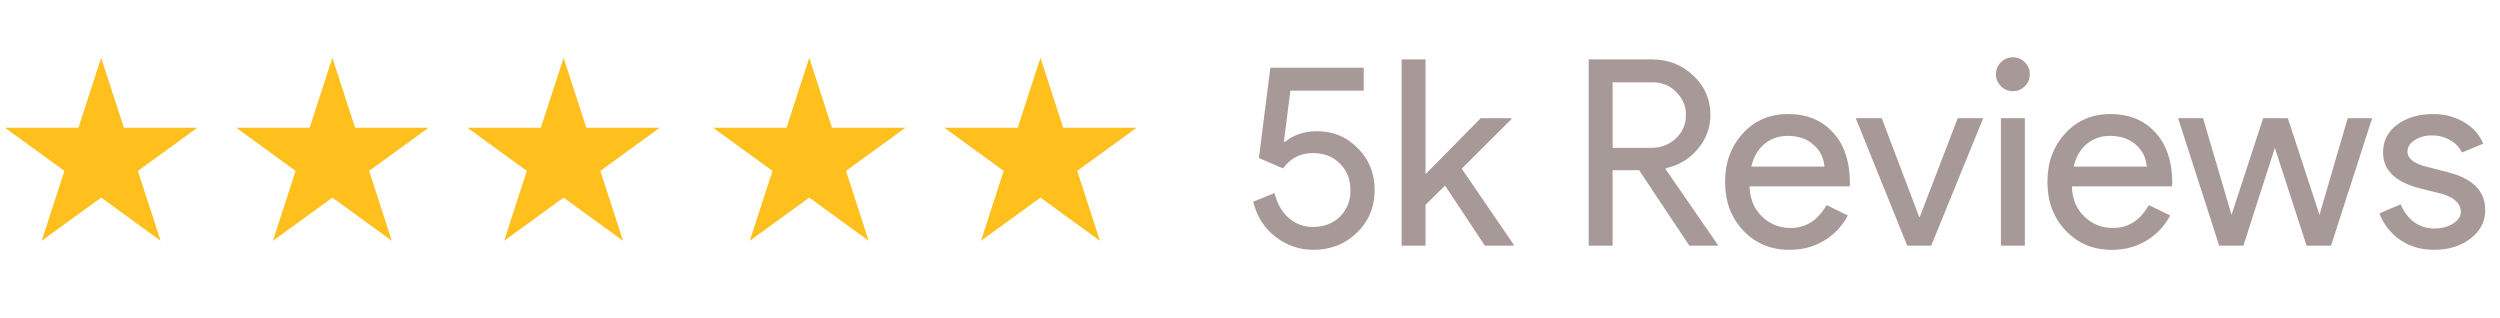 <svg width="173" height="22" viewBox="0 0 173 22" fill="none" xmlns="http://www.w3.org/2000/svg">
<path d="M7 4L8.572 8.837H13.657L9.543 11.826L11.114 16.663L7 13.674L2.885 16.663L4.457 11.826L0.343 8.837H5.428L7 4Z" fill="#FFC01E"/>
<path d="M23 4L24.572 8.837H29.657L25.543 11.826L27.114 16.663L23 13.674L18.886 16.663L20.457 11.826L16.343 8.837H21.428L23 4Z" fill="#FFC01E"/>
<path d="M39 4L40.572 8.837H45.657L41.543 11.826L43.114 16.663L39 13.674L34.886 16.663L36.457 11.826L32.343 8.837H37.428L39 4Z" fill="#FFC01E"/>
<path d="M56 4L57.572 8.837H62.657L58.543 11.826L60.114 16.663L56 13.674L51.886 16.663L53.457 11.826L49.343 8.837H54.428L56 4Z" fill="#FFC01E"/>
<path d="M72 4L73.572 8.837H78.657L74.543 11.826L76.115 16.663L72 13.674L67.885 16.663L69.457 11.826L65.343 8.837H70.428L72 4Z" fill="#FFC01E"/>
<path d="M95.126 13.148C95.126 14.324 94.718 15.308 93.902 16.1C93.086 16.892 92.078 17.288 90.878 17.288C89.918 17.288 89.048 16.988 88.268 16.388C87.488 15.788 86.972 14.978 86.72 13.958L88.196 13.364C88.376 14.084 88.7 14.654 89.168 15.074C89.648 15.494 90.206 15.704 90.842 15.704C91.61 15.704 92.234 15.47 92.714 15.002C93.206 14.522 93.452 13.91 93.452 13.166C93.452 12.41 93.206 11.792 92.714 11.312C92.234 10.832 91.616 10.592 90.86 10.592C89.984 10.592 89.294 10.946 88.79 11.654L87.116 10.934L87.908 4.688H94.37V6.272H89.294L88.844 9.8L88.916 9.818C89.528 9.326 90.272 9.08 91.148 9.08C92.252 9.08 93.188 9.47 93.956 10.25C94.736 11.03 95.126 11.996 95.126 13.148ZM104.75 17H102.752L99.998 12.842L98.648 14.174V17H96.992V4.112H98.648V12.05L102.464 8.18H104.588V8.252L101.15 11.672L104.75 16.928V17ZM111.593 5.696V10.232H114.257C114.929 10.232 115.499 10.016 115.967 9.584C116.435 9.14 116.669 8.594 116.669 7.946C116.669 7.346 116.447 6.824 116.003 6.38C115.571 5.924 115.025 5.696 114.365 5.696H111.593ZM111.593 17H109.937V4.112H114.329C115.445 4.112 116.393 4.484 117.173 5.228C117.965 5.96 118.361 6.866 118.361 7.946C118.361 8.834 118.067 9.626 117.479 10.322C116.903 11.006 116.171 11.444 115.283 11.636L115.247 11.69L118.865 16.928V17H116.903L113.429 11.78H111.593V17ZM123.839 17.288C122.543 17.288 121.475 16.844 120.635 15.956C119.795 15.068 119.375 13.946 119.375 12.59C119.375 11.246 119.783 10.13 120.599 9.242C121.415 8.342 122.459 7.892 123.731 7.892C125.039 7.892 126.077 8.318 126.845 9.17C127.625 10.01 128.015 11.192 128.015 12.716L127.997 12.896H121.067C121.091 13.76 121.379 14.456 121.931 14.984C122.483 15.512 123.143 15.776 123.911 15.776C124.967 15.776 125.795 15.248 126.395 14.192L127.871 14.912C127.475 15.656 126.923 16.238 126.215 16.658C125.519 17.078 124.727 17.288 123.839 17.288ZM121.193 11.528H126.251C126.203 10.916 125.951 10.412 125.495 10.016C125.051 9.608 124.451 9.404 123.695 9.404C123.071 9.404 122.531 9.596 122.075 9.98C121.631 10.364 121.337 10.88 121.193 11.528ZM133.638 17H131.982L128.418 8.18H130.218L132.81 15.02H132.846L135.474 8.18H137.238L133.638 17ZM140.461 5.138C140.461 5.462 140.347 5.738 140.119 5.966C139.891 6.194 139.615 6.308 139.291 6.308C138.967 6.308 138.691 6.194 138.463 5.966C138.235 5.738 138.121 5.462 138.121 5.138C138.121 4.814 138.235 4.538 138.463 4.31C138.691 4.082 138.967 3.968 139.291 3.968C139.615 3.968 139.891 4.082 140.119 4.31C140.347 4.538 140.461 4.814 140.461 5.138ZM140.119 8.18V17H138.463V8.18H140.119ZM146.146 17.288C144.85 17.288 143.782 16.844 142.942 15.956C142.102 15.068 141.682 13.946 141.682 12.59C141.682 11.246 142.09 10.13 142.906 9.242C143.722 8.342 144.766 7.892 146.038 7.892C147.346 7.892 148.384 8.318 149.152 9.17C149.932 10.01 150.322 11.192 150.322 12.716L150.304 12.896H143.374C143.398 13.76 143.686 14.456 144.238 14.984C144.79 15.512 145.45 15.776 146.218 15.776C147.274 15.776 148.102 15.248 148.702 14.192L150.178 14.912C149.782 15.656 149.23 16.238 148.522 16.658C147.826 17.078 147.034 17.288 146.146 17.288ZM143.5 11.528H148.558C148.51 10.916 148.258 10.412 147.802 10.016C147.358 9.608 146.758 9.404 146.002 9.404C145.378 9.404 144.838 9.596 144.382 9.98C143.938 10.364 143.644 10.88 143.5 11.528ZM164.152 8.18L161.308 17H159.616L157.42 10.232L155.242 17H153.568L150.724 8.18H152.452L154.414 14.84H154.432L156.61 8.18H158.32L160.498 14.84H160.516L162.46 8.18H164.152ZM171.981 14.552C171.981 15.32 171.645 15.968 170.973 16.496C170.301 17.024 169.455 17.288 168.435 17.288C167.547 17.288 166.767 17.06 166.095 16.604C165.423 16.136 164.943 15.524 164.655 14.768L166.131 14.138C166.347 14.666 166.659 15.08 167.067 15.38C167.487 15.668 167.943 15.812 168.435 15.812C168.963 15.812 169.401 15.698 169.749 15.47C170.109 15.242 170.289 14.972 170.289 14.66C170.289 14.096 169.857 13.682 168.993 13.418L167.481 13.04C165.765 12.608 164.907 11.78 164.907 10.556C164.907 9.752 165.231 9.11 165.879 8.63C166.539 8.138 167.379 7.892 168.399 7.892C169.179 7.892 169.881 8.078 170.505 8.45C171.141 8.822 171.585 9.32 171.837 9.944L170.361 10.556C170.193 10.184 169.917 9.896 169.533 9.692C169.161 9.476 168.741 9.368 168.273 9.368C167.841 9.368 167.451 9.476 167.103 9.692C166.767 9.908 166.599 10.172 166.599 10.484C166.599 10.988 167.073 11.348 168.021 11.564L169.353 11.906C171.105 12.338 171.981 13.22 171.981 14.552Z" fill="#A79997"/>
</svg>

